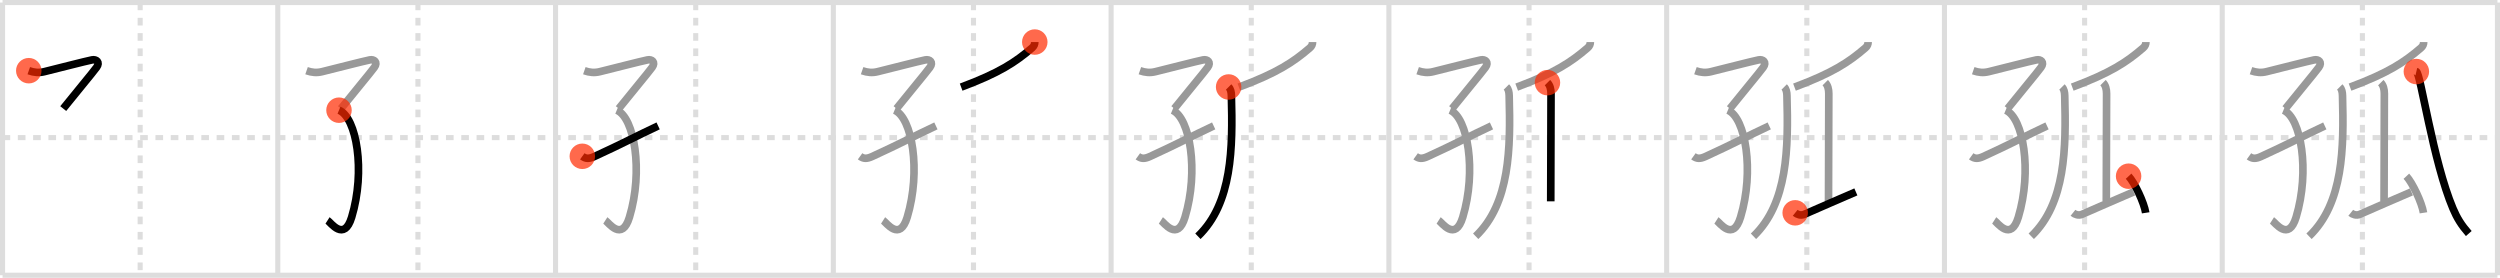 <svg width="981px" height="109px" viewBox="0 0 981 109" xmlns="http://www.w3.org/2000/svg" xmlns:xlink="http://www.w3.org/1999/xlink" xml:space="preserve" version="1.1"  baseProfile="full">
<line x1="1" y1="1" x2="980" y2="1" style="stroke:#ddd;stroke-width:2" />
<line x1="1" y1="1" x2="1" y2="108" style="stroke:#ddd;stroke-width:2" />
<line x1="1" y1="108" x2="980" y2="108" style="stroke:#ddd;stroke-width:2" />
<line x1="980" y1="1" x2="980" y2="108" style="stroke:#ddd;stroke-width:2" />
<line x1="109" y1="1" x2="109" y2="108" style="stroke:#ddd;stroke-width:2" />
<line x1="218" y1="1" x2="218" y2="108" style="stroke:#ddd;stroke-width:2" />
<line x1="327" y1="1" x2="327" y2="108" style="stroke:#ddd;stroke-width:2" />
<line x1="436" y1="1" x2="436" y2="108" style="stroke:#ddd;stroke-width:2" />
<line x1="545" y1="1" x2="545" y2="108" style="stroke:#ddd;stroke-width:2" />
<line x1="654" y1="1" x2="654" y2="108" style="stroke:#ddd;stroke-width:2" />
<line x1="763" y1="1" x2="763" y2="108" style="stroke:#ddd;stroke-width:2" />
<line x1="872" y1="1" x2="872" y2="108" style="stroke:#ddd;stroke-width:2" />
<line x1="1" y1="54" x2="980" y2="54" style="stroke:#ddd;stroke-width:2;stroke-dasharray:3 3" />
<line x1="55" y1="1" x2="55" y2="108" style="stroke:#ddd;stroke-width:2;stroke-dasharray:3 3" />
<line x1="164" y1="1" x2="164" y2="108" style="stroke:#ddd;stroke-width:2;stroke-dasharray:3 3" />
<line x1="273" y1="1" x2="273" y2="108" style="stroke:#ddd;stroke-width:2;stroke-dasharray:3 3" />
<line x1="382" y1="1" x2="382" y2="108" style="stroke:#ddd;stroke-width:2;stroke-dasharray:3 3" />
<line x1="491" y1="1" x2="491" y2="108" style="stroke:#ddd;stroke-width:2;stroke-dasharray:3 3" />
<line x1="600" y1="1" x2="600" y2="108" style="stroke:#ddd;stroke-width:2;stroke-dasharray:3 3" />
<line x1="709" y1="1" x2="709" y2="108" style="stroke:#ddd;stroke-width:2;stroke-dasharray:3 3" />
<line x1="818" y1="1" x2="818" y2="108" style="stroke:#ddd;stroke-width:2;stroke-dasharray:3 3" />
<line x1="927" y1="1" x2="927" y2="108" style="stroke:#ddd;stroke-width:2;stroke-dasharray:3 3" />
<path d="M11.29,27.74c2.13,0.74,3.98,0.91,6.12,0.38c6.1-1.5,15.64-3.98,18.72-4.62c1.61-0.33,3.28,0.86,1.78,2.91C36.0,29,30.5,35.5,24.81,42.61" style="fill:none;stroke:black;stroke-width:3" />
<circle cx="11.29" cy="27.74" r="5" stroke-width="0" fill="#FF2A00" opacity="0.7" />
<path d="M120.29,27.74c2.13,0.74,3.98,0.91,6.12,0.38c6.1-1.5,15.64-3.98,18.72-4.62c1.61-0.33,3.28,0.86,1.78,2.91C145.0,29,139.5,35.5,133.81,42.61" style="fill:none;stroke:#999;stroke-width:3" />
<path d="M133.02,43.24c6.88,2.84,10.48,23.8,4.97,41.99c-2.97,9.79-8.21,2.06-9.46,1.26" style="fill:none;stroke:black;stroke-width:3" />
<circle cx="133.02" cy="43.24" r="5" stroke-width="0" fill="#FF2A00" opacity="0.7" />
<path d="M229.29,27.74c2.13,0.74,3.98,0.91,6.12,0.38c6.1-1.5,15.64-3.98,18.72-4.62c1.61-0.33,3.28,0.86,1.78,2.91C254.0,29,248.5,35.5,242.81,42.61" style="fill:none;stroke:#999;stroke-width:3" />
<path d="M242.02,43.24c6.88,2.84,10.48,23.8,4.97,41.99c-2.97,9.79-8.21,2.06-9.46,1.26" style="fill:none;stroke:#999;stroke-width:3" />
<path d="M228.5,61.33c1.34,0.97,2.54,1.09,4.73,0.09C244.0,56.5,249.5,53.5,258.25,49.4" style="fill:none;stroke:black;stroke-width:3" />
<circle cx="228.5" cy="61.33" r="5" stroke-width="0" fill="#FF2A00" opacity="0.7" />
<path d="M338.29,27.74c2.13,0.74,3.98,0.91,6.12,0.38c6.1-1.5,15.64-3.98,18.72-4.62c1.61-0.33,3.28,0.86,1.78,2.91C363.0,29,357.5,35.5,351.81,42.61" style="fill:none;stroke:#999;stroke-width:3" />
<path d="M351.02,43.24c6.88,2.84,10.48,23.8,4.97,41.99c-2.97,9.79-8.21,2.06-9.46,1.26" style="fill:none;stroke:#999;stroke-width:3" />
<path d="M337.5,61.33c1.34,0.97,2.54,1.09,4.73,0.09C353.0,56.5,358.5,53.5,367.25,49.4" style="fill:none;stroke:#999;stroke-width:3" />
<path d="M406.05,16.5c0,0.88-0.3,1.62-1.07,2.29c-6.41,5.53-12.86,9.84-27.83,15.4" style="fill:none;stroke:black;stroke-width:3" />
<circle cx="406.05" cy="16.5" r="5" stroke-width="0" fill="#FF2A00" opacity="0.7" />
<path d="M447.29,27.74c2.13,0.74,3.98,0.91,6.12,0.38c6.1-1.5,15.64-3.98,18.72-4.62c1.61-0.33,3.28,0.86,1.78,2.91C472.0,29,466.5,35.5,460.81,42.61" style="fill:none;stroke:#999;stroke-width:3" />
<path d="M460.02,43.24c6.88,2.84,10.48,23.8,4.97,41.99c-2.97,9.79-8.21,2.06-9.46,1.26" style="fill:none;stroke:#999;stroke-width:3" />
<path d="M446.5,61.33c1.34,0.97,2.54,1.09,4.73,0.09C462.0,56.5,467.5,53.5,476.25,49.4" style="fill:none;stroke:#999;stroke-width:3" />
<path d="M515.05,16.5c0,0.88-0.3,1.62-1.07,2.29c-6.41,5.53-12.86,9.84-27.83,15.4" style="fill:none;stroke:#999;stroke-width:3" />
<path d="M482.11,34.13c0.82,0.82,1.05,2,1.09,3.46C483.75,58,483.62,79.75,470.06,92.72" style="fill:none;stroke:black;stroke-width:3" />
<circle cx="482.11" cy="34.13" r="5" stroke-width="0" fill="#FF2A00" opacity="0.7" />
<path d="M556.29,27.74c2.13,0.74,3.98,0.91,6.12,0.38c6.1-1.5,15.64-3.98,18.72-4.62c1.61-0.33,3.28,0.86,1.78,2.91C581.0,29,575.5,35.5,569.81,42.61" style="fill:none;stroke:#999;stroke-width:3" />
<path d="M569.02,43.24c6.88,2.84,10.48,23.8,4.97,41.99c-2.97,9.79-8.21,2.06-9.46,1.26" style="fill:none;stroke:#999;stroke-width:3" />
<path d="M555.5,61.33c1.34,0.97,2.54,1.09,4.73,0.09C571.0,56.5,576.5,53.5,585.25,49.4" style="fill:none;stroke:#999;stroke-width:3" />
<path d="M624.05,16.5c0,0.88-0.3,1.62-1.07,2.29c-6.41,5.53-12.86,9.84-27.83,15.4" style="fill:none;stroke:#999;stroke-width:3" />
<path d="M591.11,34.13c0.82,0.82,1.05,2,1.09,3.46C592.75,58,592.62,79.75,579.06,92.72" style="fill:none;stroke:#999;stroke-width:3" />
<path d="M607.22,32.43c0.99,0.99,1.4,2.57,1.4,4.31c0,6.12-0.11,32.32-0.11,42.26" style="fill:none;stroke:black;stroke-width:3" />
<circle cx="607.22" cy="32.43" r="5" stroke-width="0" fill="#FF2A00" opacity="0.7" />
<path d="M665.29,27.74c2.13,0.74,3.98,0.91,6.12,0.38c6.1-1.5,15.64-3.98,18.72-4.62c1.61-0.33,3.28,0.86,1.78,2.91C690.0,29,684.5,35.5,678.81,42.61" style="fill:none;stroke:#999;stroke-width:3" />
<path d="M678.02,43.24c6.88,2.84,10.48,23.8,4.97,41.99c-2.97,9.79-8.21,2.06-9.46,1.26" style="fill:none;stroke:#999;stroke-width:3" />
<path d="M664.5,61.33c1.34,0.97,2.54,1.09,4.73,0.09C680.0,56.5,685.5,53.5,694.25,49.4" style="fill:none;stroke:#999;stroke-width:3" />
<path d="M733.05,16.5c0,0.88-0.3,1.62-1.07,2.29c-6.41,5.53-12.86,9.84-27.83,15.4" style="fill:none;stroke:#999;stroke-width:3" />
<path d="M700.11,34.13c0.82,0.82,1.05,2,1.09,3.46C701.75,58,701.62,79.75,688.06,92.72" style="fill:none;stroke:#999;stroke-width:3" />
<path d="M716.22,32.43c0.99,0.99,1.4,2.57,1.4,4.31c0,6.12-0.11,32.32-0.11,42.26" style="fill:none;stroke:#999;stroke-width:3" />
<path d="M704.43,83.51c0.72,0.58,2.13,1.23,3.62,0.57c8.7-3.84,11.7-5.09,20.19-8.78" style="fill:none;stroke:black;stroke-width:3" />
<circle cx="704.43" cy="83.51" r="5" stroke-width="0" fill="#FF2A00" opacity="0.7" />
<path d="M774.29,27.74c2.13,0.74,3.98,0.91,6.12,0.38c6.1-1.5,15.64-3.98,18.72-4.62c1.61-0.33,3.28,0.86,1.78,2.91C799.0,29,793.5,35.5,787.81,42.61" style="fill:none;stroke:#999;stroke-width:3" />
<path d="M787.02,43.24c6.88,2.84,10.48,23.8,4.97,41.99c-2.97,9.79-8.21,2.06-9.46,1.26" style="fill:none;stroke:#999;stroke-width:3" />
<path d="M773.5,61.33c1.34,0.97,2.54,1.09,4.73,0.09C789.0,56.5,794.5,53.5,803.25,49.4" style="fill:none;stroke:#999;stroke-width:3" />
<path d="M842.05,16.5c0,0.88-0.3,1.62-1.07,2.29c-6.41,5.53-12.86,9.84-27.83,15.4" style="fill:none;stroke:#999;stroke-width:3" />
<path d="M809.11,34.13c0.82,0.82,1.05,2,1.09,3.46C810.75,58,810.62,79.75,797.06,92.72" style="fill:none;stroke:#999;stroke-width:3" />
<path d="M825.22,32.43c0.99,0.99,1.4,2.57,1.4,4.31c0,6.12-0.11,32.32-0.11,42.26" style="fill:none;stroke:#999;stroke-width:3" />
<path d="M813.43,83.51c0.72,0.58,2.13,1.23,3.62,0.57c8.7-3.84,11.7-5.09,20.19-8.78" style="fill:none;stroke:#999;stroke-width:3" />
<path d="M835.26,69.14c2.37,2.54,6.11,10.43,6.71,14.37" style="fill:none;stroke:black;stroke-width:3" />
<circle cx="835.26" cy="69.14" r="5" stroke-width="0" fill="#FF2A00" opacity="0.7" />
<path d="M883.29,27.74c2.13,0.74,3.98,0.91,6.12,0.38c6.1-1.5,15.64-3.98,18.72-4.62c1.61-0.33,3.28,0.86,1.78,2.91C908.0,29,902.5,35.5,896.81,42.61" style="fill:none;stroke:#999;stroke-width:3" />
<path d="M896.02,43.24c6.88,2.84,10.48,23.8,4.97,41.99c-2.97,9.79-8.21,2.06-9.46,1.26" style="fill:none;stroke:#999;stroke-width:3" />
<path d="M882.5,61.33c1.34,0.97,2.54,1.09,4.73,0.09C898.0,56.5,903.5,53.5,912.25,49.4" style="fill:none;stroke:#999;stroke-width:3" />
<path d="M951.05,16.5c0,0.88-0.3,1.62-1.07,2.29c-6.41,5.53-12.86,9.84-27.83,15.4" style="fill:none;stroke:#999;stroke-width:3" />
<path d="M918.11,34.13c0.82,0.82,1.05,2,1.09,3.46C919.75,58,919.62,79.75,906.06,92.72" style="fill:none;stroke:#999;stroke-width:3" />
<path d="M934.22,32.43c0.99,0.99,1.4,2.57,1.4,4.31c0,6.12-0.11,32.32-0.11,42.26" style="fill:none;stroke:#999;stroke-width:3" />
<path d="M922.43,83.51c0.72,0.58,2.13,1.23,3.62,0.57c8.7-3.84,11.7-5.09,20.19-8.78" style="fill:none;stroke:#999;stroke-width:3" />
<path d="M944.26,69.14c2.37,2.54,6.11,10.43,6.71,14.37" style="fill:none;stroke:#999;stroke-width:3" />
<path d="M948.18,28.08c1.64,0.38,6.48,35.09,14.38,53.76c1.57,3.71,3.31,6.53,6.19,9.8" style="fill:none;stroke:black;stroke-width:3" />
<circle cx="948.18" cy="28.08" r="5" stroke-width="0" fill="#FF2A00" opacity="0.7" />
</svg>